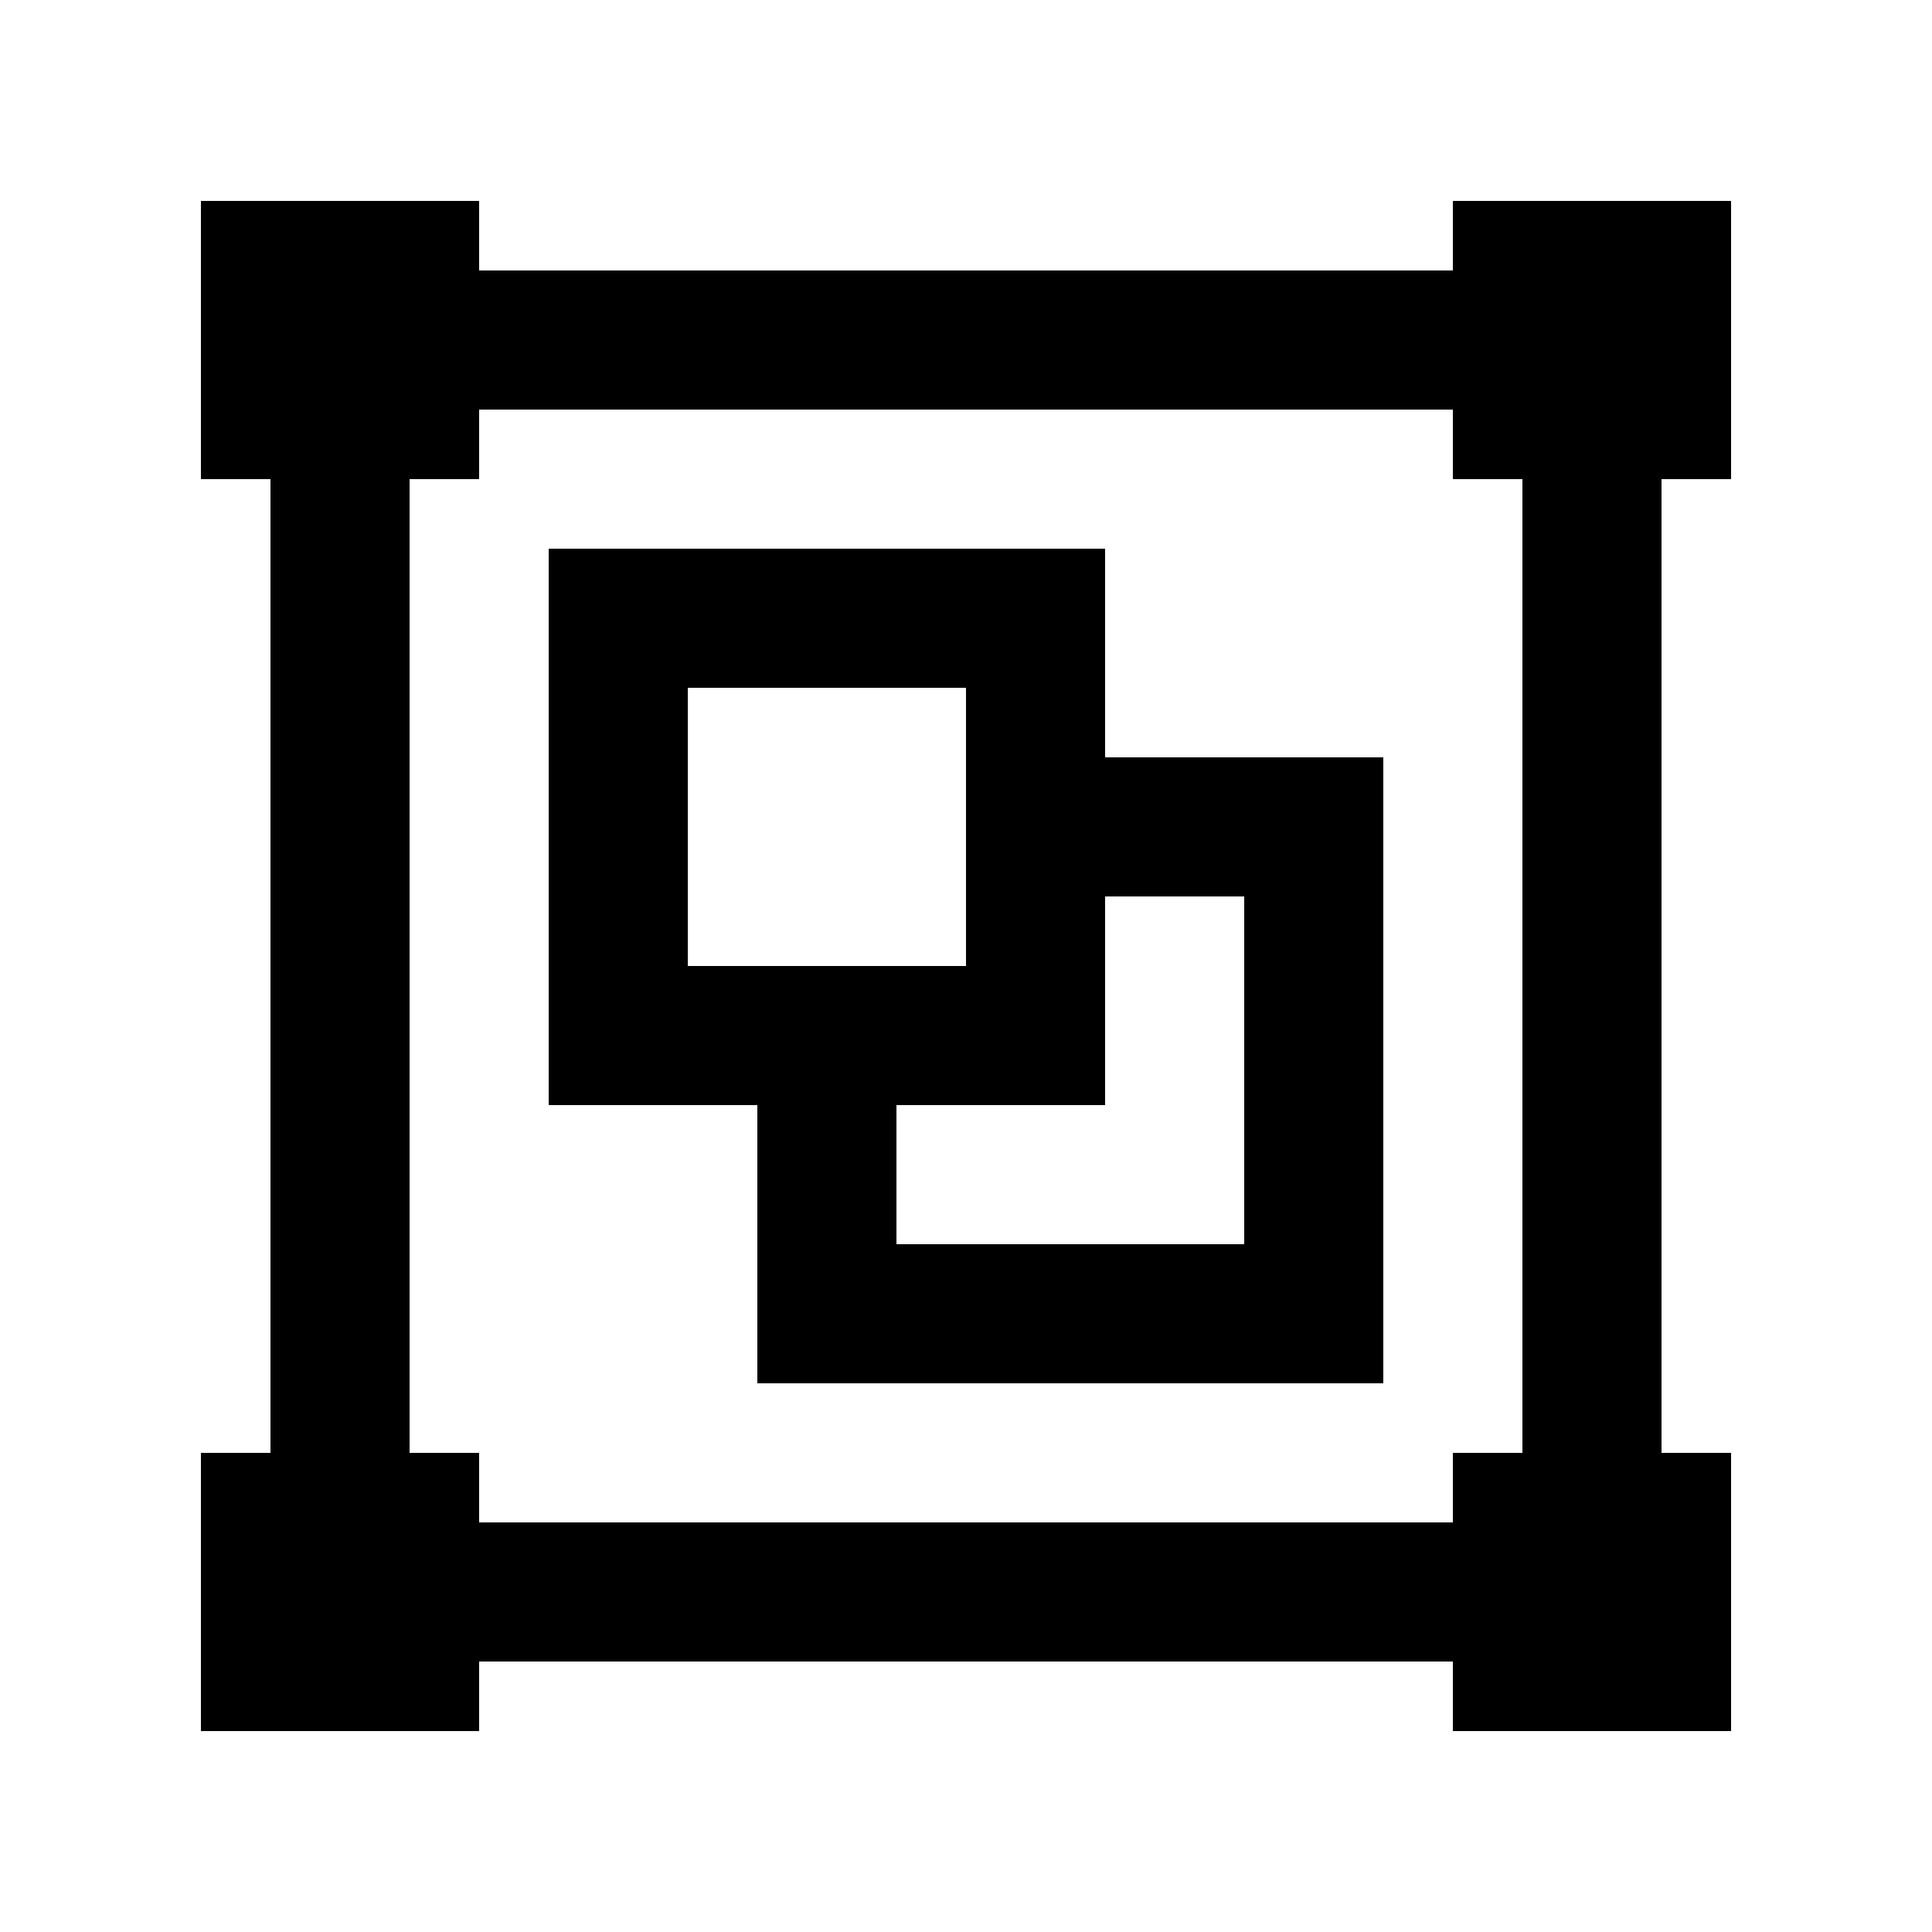 <svg width="1e3" height="1e3" version="1.1" viewBox="0 0 1e3 1e3" xmlns="http://www.w3.org/2000/svg">
 <path d="m104 104v144h36v504h-36v144h144v-36h504v36h144v-144h-36v-504h36v-144h-144v36h-504v-36m0 108h504v36h36v504h-36v36h-504v-36h-36v-504h36m36 36v288h108v144h324v-324h-144v-108m-216 72h144v144h-144m216-36h72v180h-180v-72h108" stroke-width="36"/>
</svg>
